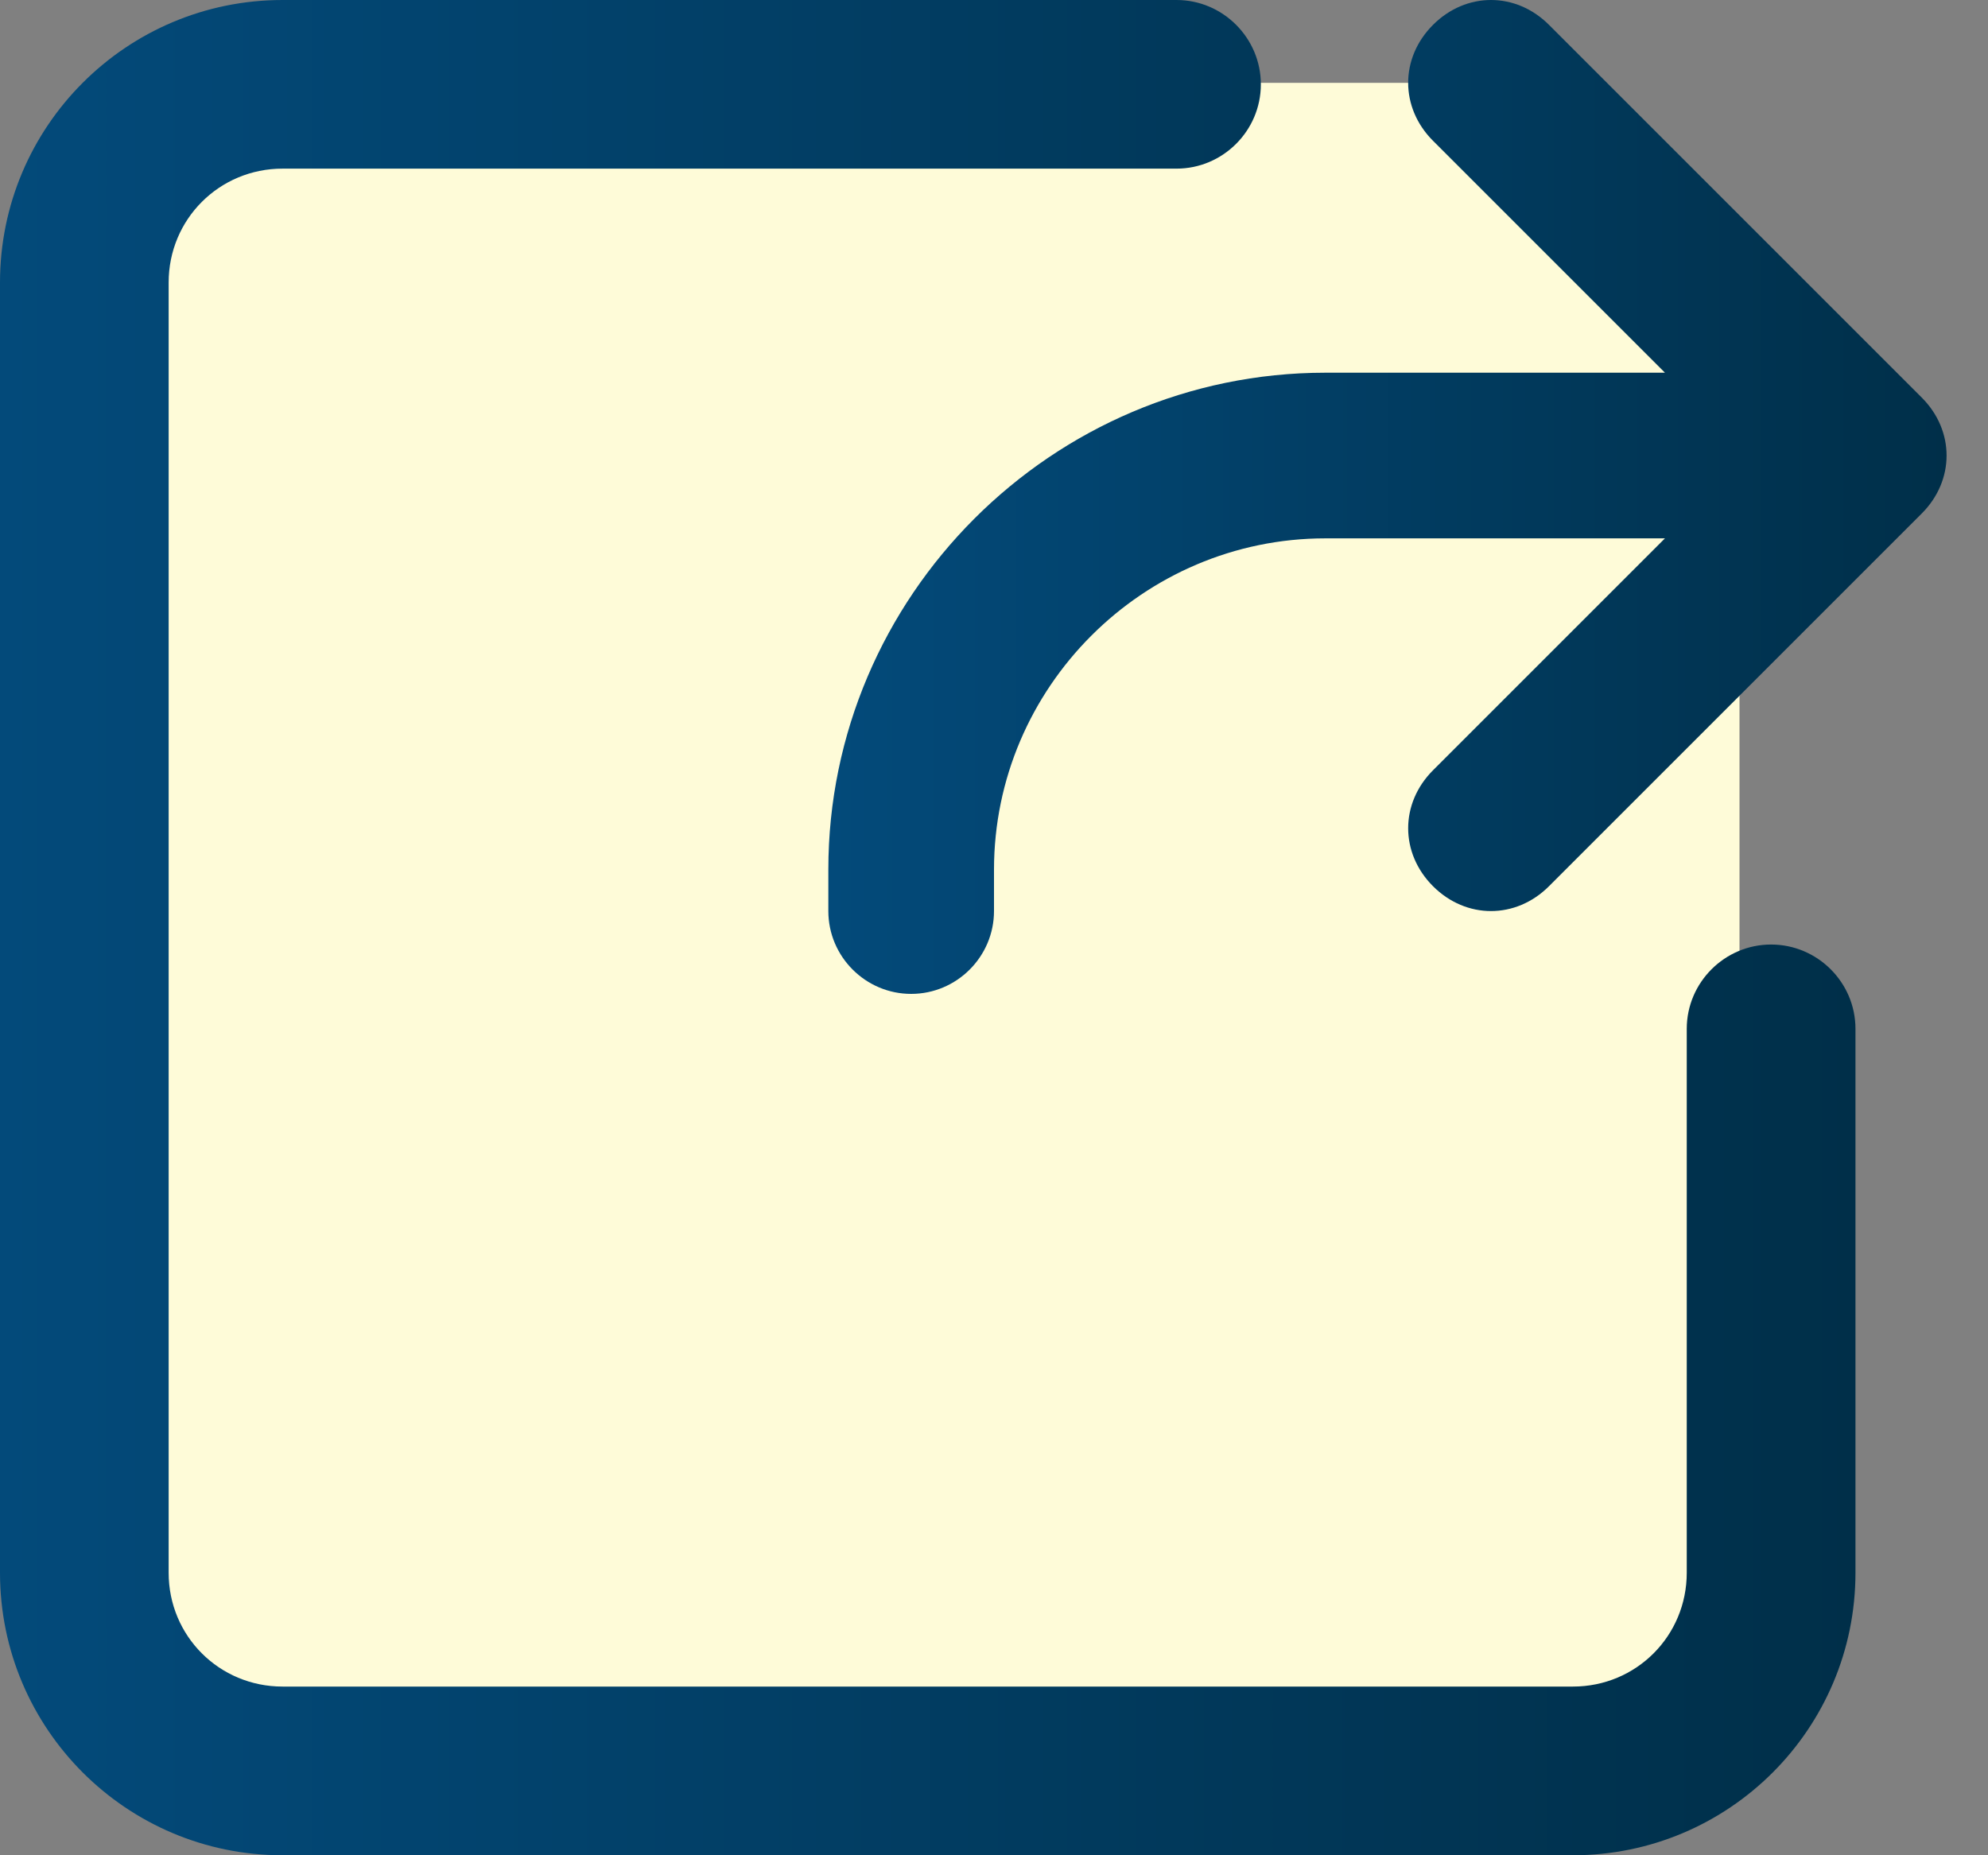 <svg width="30" height="28" viewBox="0 0 30 28" fill="none" xmlns="http://www.w3.org/2000/svg">
<rect x="0" y="0" width="30" height="28" fill="#808080" stroke="none"/>
<path d="M23.75 26.25H3.75C2.375 26.25 1.25 25.125 1.25 23.75V3.75C1.25 2.375 2.375 1.25 3.75 1.25H21.75C24.25 1.25 26.25 3.25 26.25 5.75V23.75C26.25 25.125 25.125 26.25 23.75 26.25Z" fill="#FEFBD8"/>
<path d="M26.727 14.255C26.027 14.255 25.454 14.827 25.454 15.527V23.736C25.454 24.691 24.691 25.454 23.736 25.454H4.264C3.309 25.454 2.545 24.691 2.545 23.736V4.264C2.545 3.309 3.309 2.545 4.264 2.545H17.755C18.454 2.545 19.027 1.973 19.027 1.273C19.027 0.573 18.454 0 17.755 0H4.264C1.909 0 0 1.909 0 4.264V23.736C0 26.091 1.909 28 4.264 28H23.736C26.091 28 28 26.091 28 23.736V15.527C28 14.827 27.427 14.255 26.727 14.255Z" fill="url(#paint0_linear_31_1063)"/>
<path d="M29 6L23.375 0.375C22.875 -0.125 22.125 -0.125 21.625 0.375C21.125 0.875 21.125 1.625 21.625 2.125L25.125 5.625H20C15.875 5.625 12.5 9 12.5 13.125V13.75C12.5 14.438 13.062 15 13.75 15C14.438 15 15 14.438 15 13.75V13.125C15 10.375 17.25 8.125 20 8.125H25.125L21.625 11.625C21.125 12.125 21.125 12.875 21.625 13.375C21.875 13.625 22.188 13.75 22.5 13.75C22.812 13.75 23.125 13.625 23.375 13.375L29 7.75C29.5 7.25 29.5 6.5 29 6Z" fill="url(#paint1_linear_31_1063)"/>
<defs>
<linearGradient id="paint0_linear_31_1063" x1="0" y1="14" x2="28" y2="14" gradientUnits="userSpaceOnUse">
<stop offset="0.002" stop-color="#034A7A"/>
<stop offset="1" stop-color="#002F49"/>
</linearGradient>
<linearGradient id="paint1_linear_31_1063" x1="12.5" y1="7.5" x2="29.375" y2="7.5" gradientUnits="userSpaceOnUse">
<stop offset="0.002" stop-color="#034A7A"/>
<stop offset="1" stop-color="#002F49"/>
</linearGradient>
</defs>
</svg>
